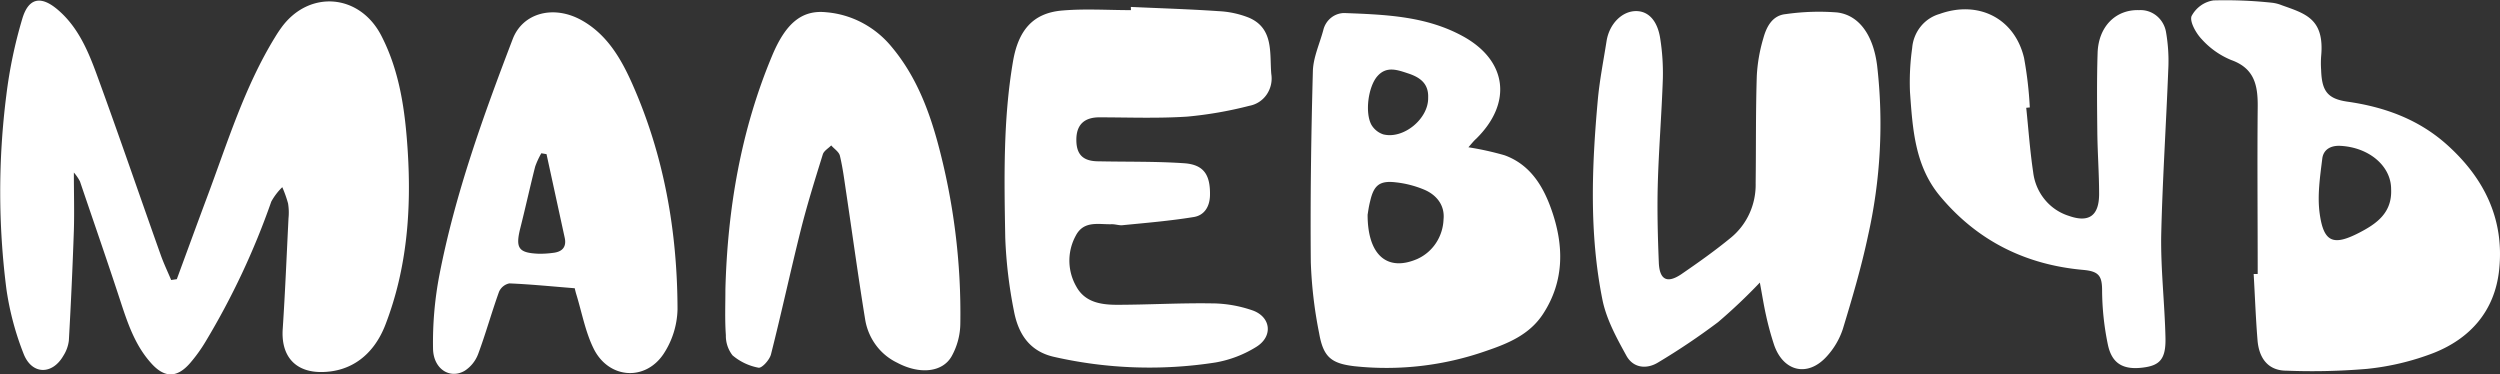 <svg width="207" height="31" fill="none" xmlns="http://www.w3.org/2000/svg"><rect width="100%" height="100%" fill="#333333" stroke="none"/><path d="M14.64 23.116c.834-2.263 1.66-4.53 2.504-6.789 1.688-4.501 3.096-9.13 5.633-13.254a11 11 0 01.534-.805c2.285-3.127 6.463-2.793 8.257.677 1.54 2.975 1.98 6.254 2.19 9.538.314 4.91-.058 9.76-1.842 14.393-.982 2.553-2.895 3.928-5.333 3.928-2.18 0-3.338-1.365-3.171-3.603.2-3.04.324-6.088.476-9.131.042-.41.029-.825-.038-1.232a10.002 10.002 0 00-.477-1.34c-.359.349-.666.75-.91 1.193a62.391 62.391 0 01-5.448 11.604 12.74 12.74 0 01-1.274 1.767c-1.087 1.252-2.127 1.247-3.234 0-1.326-1.472-1.94-3.308-2.547-5.164-1.082-3.308-2.227-6.588-3.339-9.877a3.703 3.703 0 00-.505-.736c0 1.704.047 3.26 0 4.81a415.65 415.65 0 01-.415 9.112 2.999 2.999 0 01-.453 1.247c-.916 1.595-2.6 1.59-3.287-.143a23.804 23.804 0 01-1.43-5.37A63.514 63.514 0 01.524 7.884c.261-2.134.7-4.242 1.312-6.298C2.352-.191 3.387-.393 4.8.82c1.68 1.438 2.514 3.436 3.249 5.454 1.807 4.938 3.51 9.926 5.27 14.869.248.692.568 1.36.854 2.042l.468-.069zm131.076.28a45.786 45.786 0 01-3.463 3.28 56.131 56.131 0 01-4.956 3.332c-.954.59-2.065.467-2.628-.55-.811-1.472-1.655-3.009-1.984-4.624-1.102-5.463-.887-11-.391-16.518.148-1.66.477-3.3.734-4.944.239-1.418 1.288-2.454 2.438-2.454 1.03 0 1.788.8 2.008 2.322.167 1.084.238 2.182.21 3.28-.1 2.944-.339 5.846-.42 8.767-.057 2.15 0 4.3.086 6.45.057 1.428.682 1.752 1.841.982 1.431-.982 2.819-1.964 4.15-3.059a5.586 5.586 0 001.525-2.007c.351-.78.523-1.634.502-2.494.038-2.946 0-5.93.095-8.89a13.4 13.4 0 01.544-3.113c.263-.952.749-1.885 1.856-1.988a19.384 19.384 0 014.259-.137c1.837.23 2.996 1.914 3.306 4.418a42.212 42.212 0 01-.754 14.064c-.553 2.612-1.312 5.184-2.089 7.737a6.279 6.279 0 01-1.34 2.272c-1.57 1.728-3.592 1.252-4.355-.981a24.395 24.395 0 01-.668-2.455c-.177-.79-.301-1.585-.506-2.69zm-24.131-11.202c1.011.159 2.011.38 2.996.663 2.079.756 3.172 2.489 3.878 4.501 1.039 2.945 1.092 5.89-.687 8.625-1.126 1.733-2.905 2.455-4.718 3.073a24.948 24.948 0 01-10.904 1.267c-1.932-.226-2.58-.766-2.924-2.725a35.977 35.977 0 01-.691-5.89c-.048-5.273.028-10.555.171-15.827.034-1.139.563-2.263.864-3.392.102-.425.348-.8.692-1.057.345-.257.767-.38 1.192-.347 3.339.128 6.678.26 9.707 1.934 3.653 2.023 4.064 5.528 1.063 8.473-.186.162-.348.368-.639.702zm-8.347 5.586c0 3.373 1.645 4.737 4.126 3.657a3.657 3.657 0 001.538-1.317c.382-.58.598-1.257.623-1.957.119-1.163-.582-2.027-1.589-2.454a8.465 8.465 0 00-2.385-.614c-1.321-.152-1.798.246-2.099 1.551-.124.472-.181.958-.214 1.134zm5.013-9.69c.052-1.212-.73-1.713-1.689-2.022-.868-.285-1.769-.619-2.523.25-.753.869-1.04 3.029-.477 4.03.226.373.575.65.983.78 1.679.413 3.749-1.31 3.706-3.038zM93.633.574c2.419.113 4.837.182 7.251.349a7.779 7.779 0 012.547.55c2.056.898 1.684 2.945 1.832 4.653a2.353 2.353 0 01-.384 1.704 2.224 2.224 0 01-1.439.932 32.432 32.432 0 01-5.137.894c-2.413.157-4.846.064-7.27.059-1.196 0-1.845.555-1.907 1.679-.057 1.34.477 1.963 1.836 1.963 2.385.05 4.77 0 7.117.162 1.617.123 2.142.982 2.108 2.656-.023.982-.505 1.654-1.326 1.792-1.98.324-3.987.49-5.986.687-.272 0-.553-.093-.825-.088-1.078.034-2.313-.334-2.981.957a4.288 4.288 0 00-.524 2.105c.009.737.206 1.459.571 2.092.711 1.31 2.037 1.507 3.306 1.517 2.619 0 5.247-.157 7.856-.118 1.185 0 2.361.203 3.482.599 1.488.564 1.641 2.14.277 2.994a9.476 9.476 0 01-3.392 1.301 35.581 35.581 0 01-13.355-.461c-2.061-.457-2.987-1.93-3.34-3.824a38.088 38.088 0 01-.715-6.043c-.086-4.88-.186-9.764.644-14.614.434-2.513 1.603-3.981 4.04-4.197 1.908-.167 3.816-.035 5.724-.035l-.01-.265zm93.305 22.11c0-4.595-.043-9.194 0-13.789.024-1.816-.258-3.235-2.199-3.927a6.7 6.7 0 01-2.428-1.713c-.477-.491-1.026-1.473-.849-1.925.184-.346.444-.644.759-.869a2.43 2.43 0 011.058-.427 36.37 36.37 0 014.842.192 3.1 3.1 0 01.806.206c1.96.702 3.563 1.114 3.262 4.246a7.76 7.76 0 000 1.1c.053 1.743.511 2.4 2.18 2.64 3.096.443 5.934 1.474 8.3 3.619 3.034 2.744 4.717 6.14 4.255 10.353-.372 3.387-2.414 5.645-5.414 6.833a21.383 21.383 0 01-5.524 1.32 53.944 53.944 0 01-6.678.148c-1.431 0-2.256-.938-2.385-2.523-.148-1.822-.214-3.653-.319-5.479l.334-.005zm11.047-7.024c0-1.934-1.856-3.466-4.207-3.584-.825-.04-1.403.329-1.493 1.056-.186 1.507-.42 3.072-.215 4.55.329 2.38 1.121 2.69 3.239 1.605 1.459-.75 2.771-1.654 2.676-3.627zM47.59 23.867c-1.909-.152-3.654-.329-5.41-.402-.185.036-.36.117-.51.237a1.23 1.23 0 00-.348.45c-.616 1.713-1.102 3.47-1.736 5.174a2.855 2.855 0 01-1.093 1.365c-1.23.736-2.619-.133-2.638-1.841-.034-2.028.14-4.053.52-6.043 1.307-6.75 3.635-13.185 6.077-19.572.84-2.194 3.43-2.857 5.753-1.532 2.06 1.169 3.215 3.147 4.135 5.214 2.638 5.93 3.745 12.223 3.759 18.703a7.009 7.009 0 01-1.173 3.71c-1.532 2.254-4.513 2.023-5.753-.426-.71-1.414-.997-3.058-1.474-4.595a8.38 8.38 0 01-.11-.442zm-2.338-11.104l-.43-.073a6.751 6.751 0 00-.51 1.104c-.429 1.689-.8 3.387-1.225 5.071-.425 1.684-.158 2.072 1.502 2.145a8.05 8.05 0 001.202-.073c.768-.084 1.155-.491.954-1.311l-1.493-6.863zm14.811 11.203c.176-6.667 1.283-13.166 3.854-19.317 1.13-2.725 2.47-3.83 4.46-3.638a7.748 7.748 0 013.01.873 7.962 7.962 0 012.447 2.004c1.907 2.273 2.995 4.978 3.772 7.795a54.098 54.098 0 011.908 15.179 5.68 5.68 0 01-.72 2.64c-.777 1.36-2.69 1.503-4.507.531a4.715 4.715 0 01-1.749-1.442 4.896 4.896 0 01-.899-2.112c-.567-3.48-1.044-6.98-1.564-10.466-.158-1.046-.286-2.091-.53-3.112-.076-.33-.477-.575-.72-.86-.239.246-.606.447-.696.742-.635 2.042-1.274 4.084-1.799 6.16-.863 3.437-1.617 6.947-2.494 10.403-.115.451-.75 1.153-1.03 1.1a4.634 4.634 0 01-2.152-1.022 2.63 2.63 0 01-.553-1.679c-.09-1.237-.038-2.523-.038-3.78zM167.772 8.924c.186 1.773.31 3.56.573 5.322.097.838.43 1.628.958 2.273a4.197 4.197 0 002.013 1.36c1.632.574 2.481 0 2.49-1.797 0-1.704-.129-3.412-.148-5.115-.023-2.195-.047-4.394.024-6.588.072-2.194 1.512-3.608 3.439-3.54.526-.03 1.043.14 1.454.478.411.338.687.82.774 1.353.179 1.04.24 2.098.181 3.152-.176 4.546-.477 9.091-.582 13.637-.047 2.838.291 5.68.353 8.517.038 1.733-.453 2.278-1.831 2.455-1.651.216-2.605-.305-2.939-1.9a22.617 22.617 0 01-.477-4.457c0-1.203-.243-1.606-1.545-1.724-4.722-.417-8.758-2.366-11.887-6.126-2.079-2.504-2.256-5.567-2.475-8.6a20.22 20.22 0 01.181-3.648 3.248 3.248 0 01.706-1.78 3.104 3.104 0 011.569-1.042c3.182-1.144 6.201.333 6.988 3.637.248 1.356.408 2.727.477 4.104l-.296.03z" fill="#fff"/></svg>